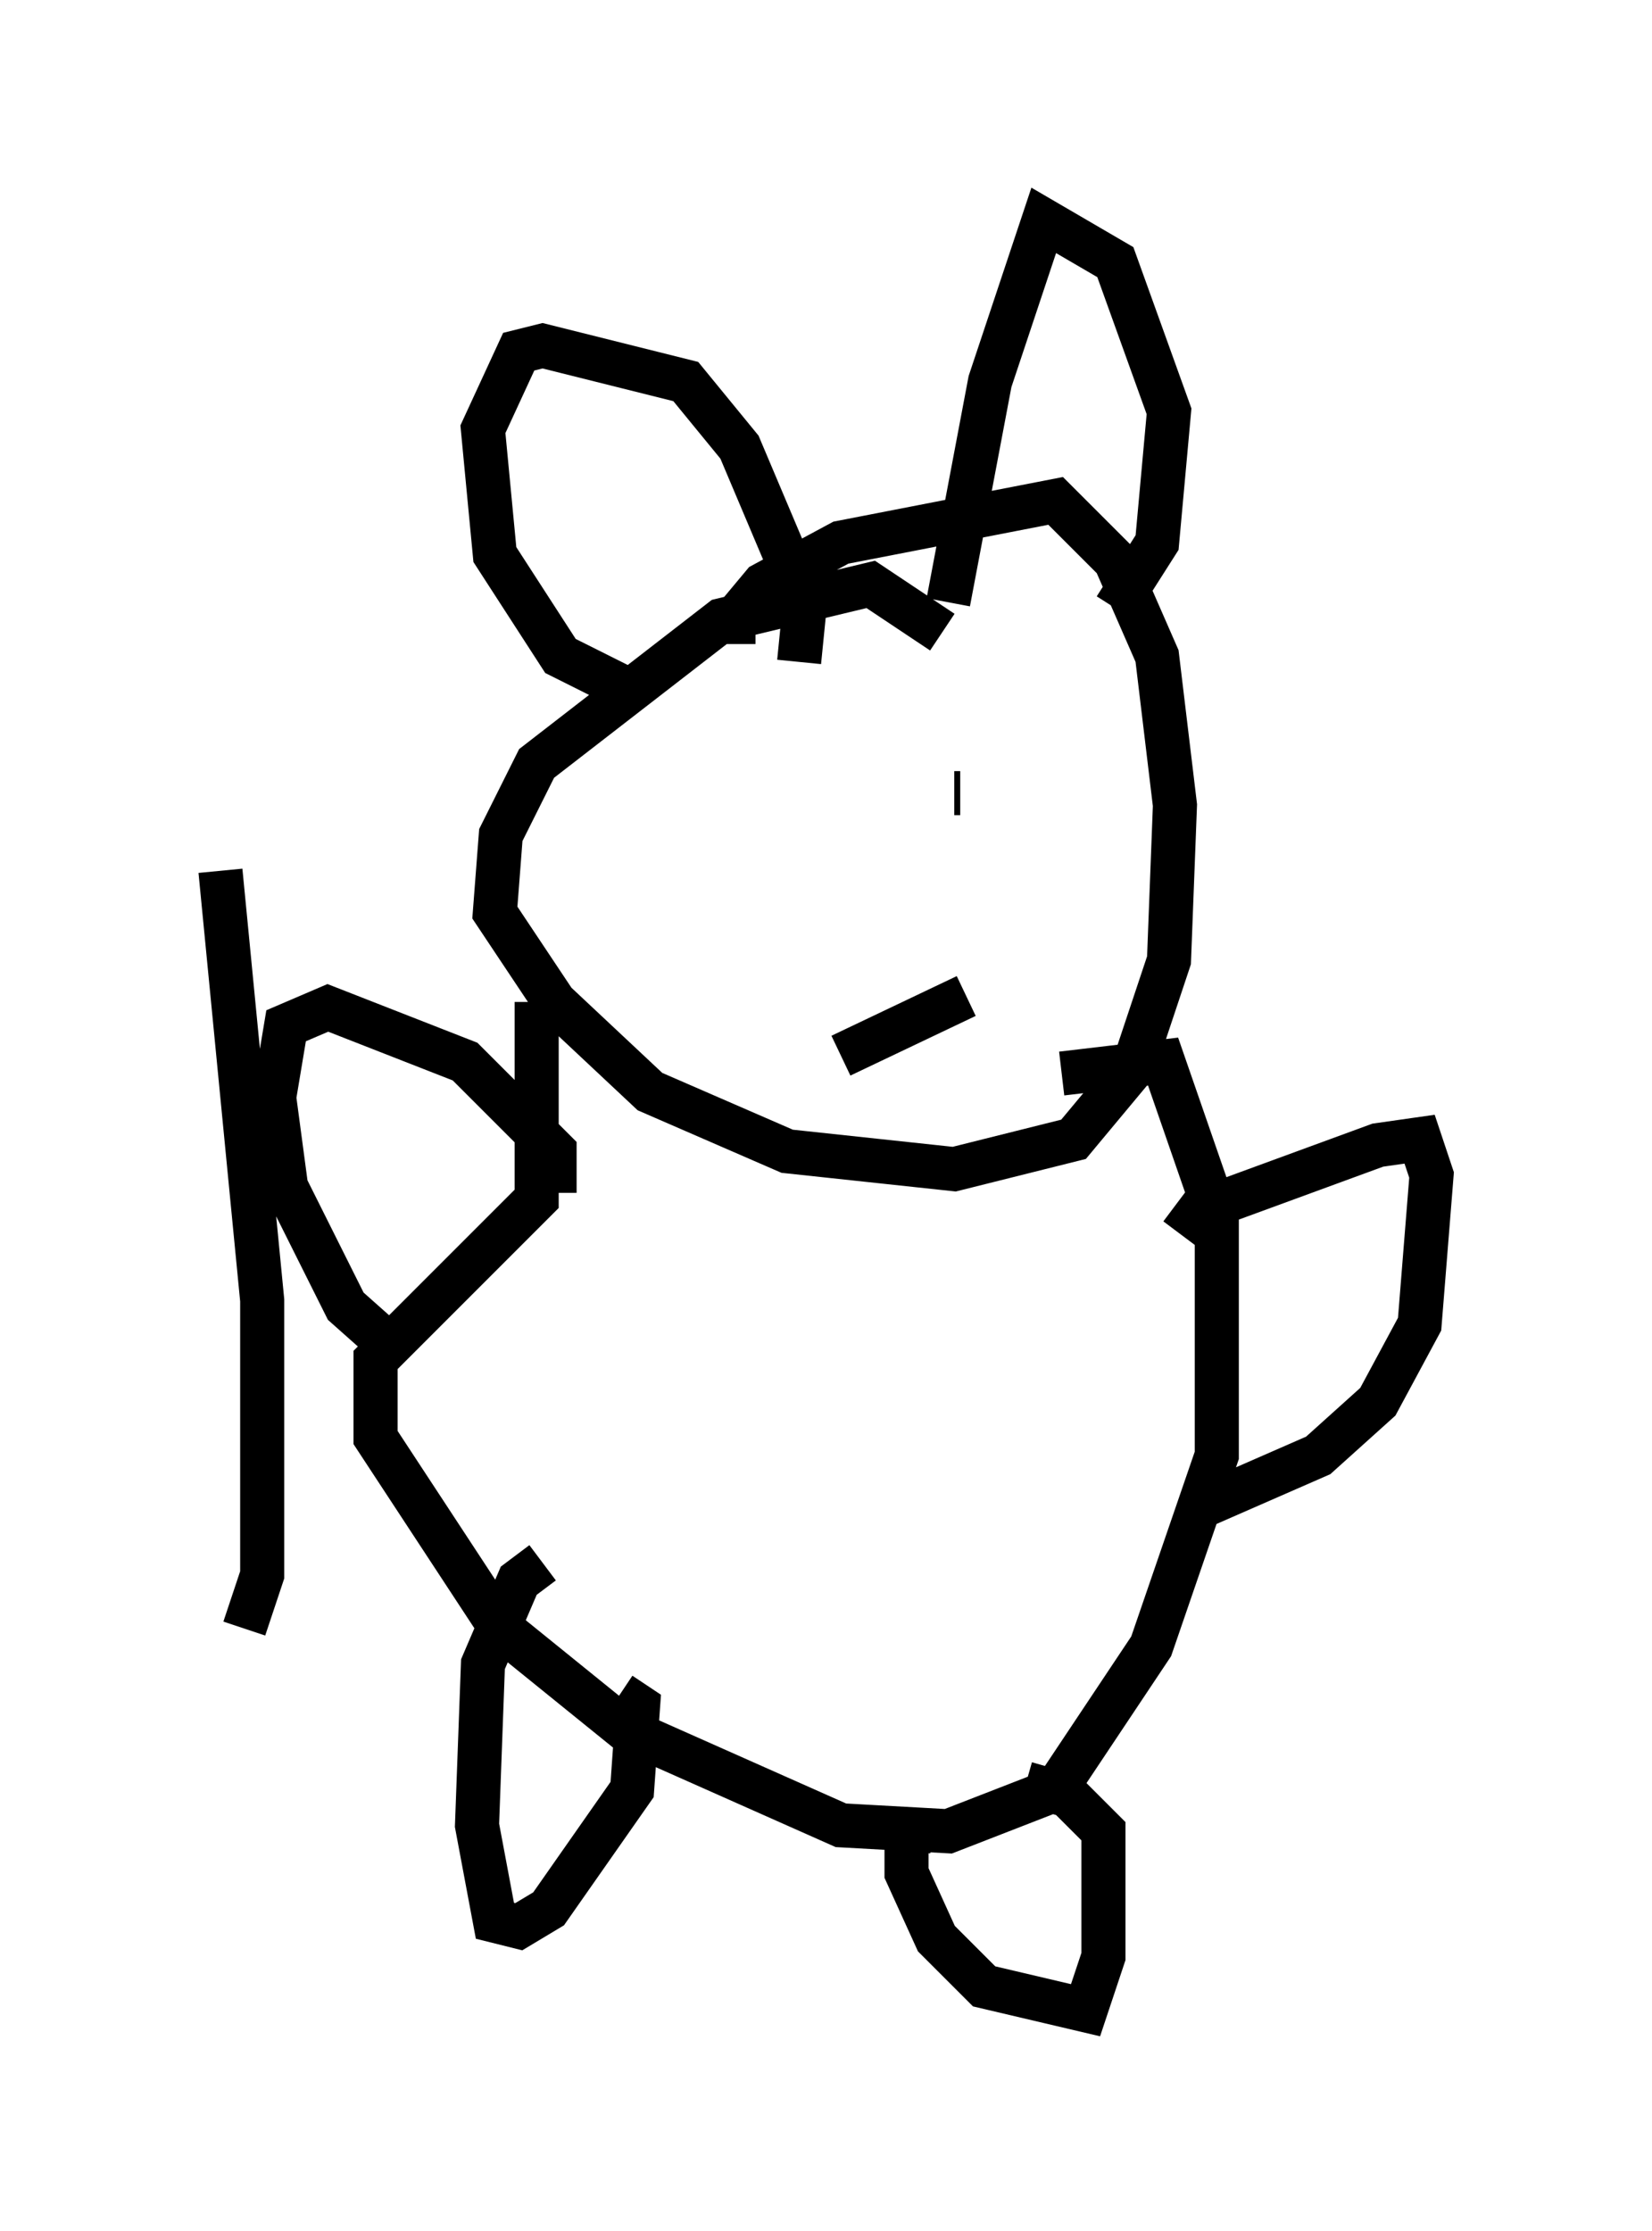 <?xml version="1.0" encoding="utf-8" ?>
<svg baseProfile="full" height="50.595" version="1.1" width="37.469" xmlns="http://www.w3.org/2000/svg" xmlns:ev="http://www.w3.org/2001/xml-events" xmlns:xlink="http://www.w3.org/1999/xlink"><defs /><rect fill="white" height="50.595" width="37.469" x="0" y="0" /><path d="M5, 17.449 m0.0, 2.3 l0.947, 9.743 0.0, 6.225 l-0.406, 1.218 m15.832, -22.598 l-1.624, -1.083 -3.383, 0.812 l-4.195, 3.248 -0.812, 1.624 l-0.135, 1.759 1.353, 2.03 l2.165, 2.03 3.112, 1.353 l3.789, 0.406 2.706, -0.677 l1.353, -1.624 0.812, -2.436 l0.135, -3.518 -0.406, -3.383 l-0.947, -2.165 -1.353, -1.353 l-4.871, 0.947 -1.759, 0.947 l-0.677, 0.812 0.0, 0.541 m-2.571, 0.947 l-1.353, -0.677 -1.488, -2.3 l-0.271, -2.842 0.812, -1.759 l0.541, -0.135 3.248, 0.812 l1.218, 1.488 1.488, 3.518 l-0.135, 1.353 m3.383, -1.353 l0.947, -5.007 1.218, -3.654 l1.624, 0.947 1.218, 3.383 l-0.271, 2.977 -0.947, 1.488 m-9.607, 5.954 l0.0, 0.0 m6.089, -1.759 l-0.135, 0.0 m-2.571, 5.954 l2.842, -1.353 m-9.743, 0.135 l0.0, 4.465 -3.654, 3.654 l0.0, 1.759 2.842, 4.33 l2.842, 2.3 4.871, 2.165 l2.436, 0.135 2.436, -0.947 l2.165, -3.248 1.488, -4.33 l0.0, -5.413 -1.218, -3.518 l-2.3, 0.271 m-15.02, 6.36 l-1.218, -1.083 -1.353, -2.706 l-0.271, -2.03 0.271, -1.624 l0.947, -0.406 3.112, 1.218 l2.03, 2.03 0.0, 0.947 m14.208, 0.947 l0.406, -0.541 4.059, -1.488 l0.947, -0.135 0.271, 0.812 l-0.271, 3.383 -0.947, 1.759 l-1.353, 1.218 -2.165, 0.947 l-0.271, -0.677 m-15.155, 2.165 l-0.541, 0.406 -0.812, 1.894 l-0.135, 3.654 0.406, 2.165 l0.541, 0.135 0.677, -0.406 l1.894, -2.706 0.135, -1.894 l-0.406, -0.271 m7.036, 3.112 l-0.541, 0.0 0.0, 0.947 l0.677, 1.488 1.083, 1.083 l2.3, 0.541 0.406, -1.218 l0.0, -2.842 -0.812, -0.812 l-0.947, -0.271 " fill="none" stroke="black" stroke-width="1" /></svg>